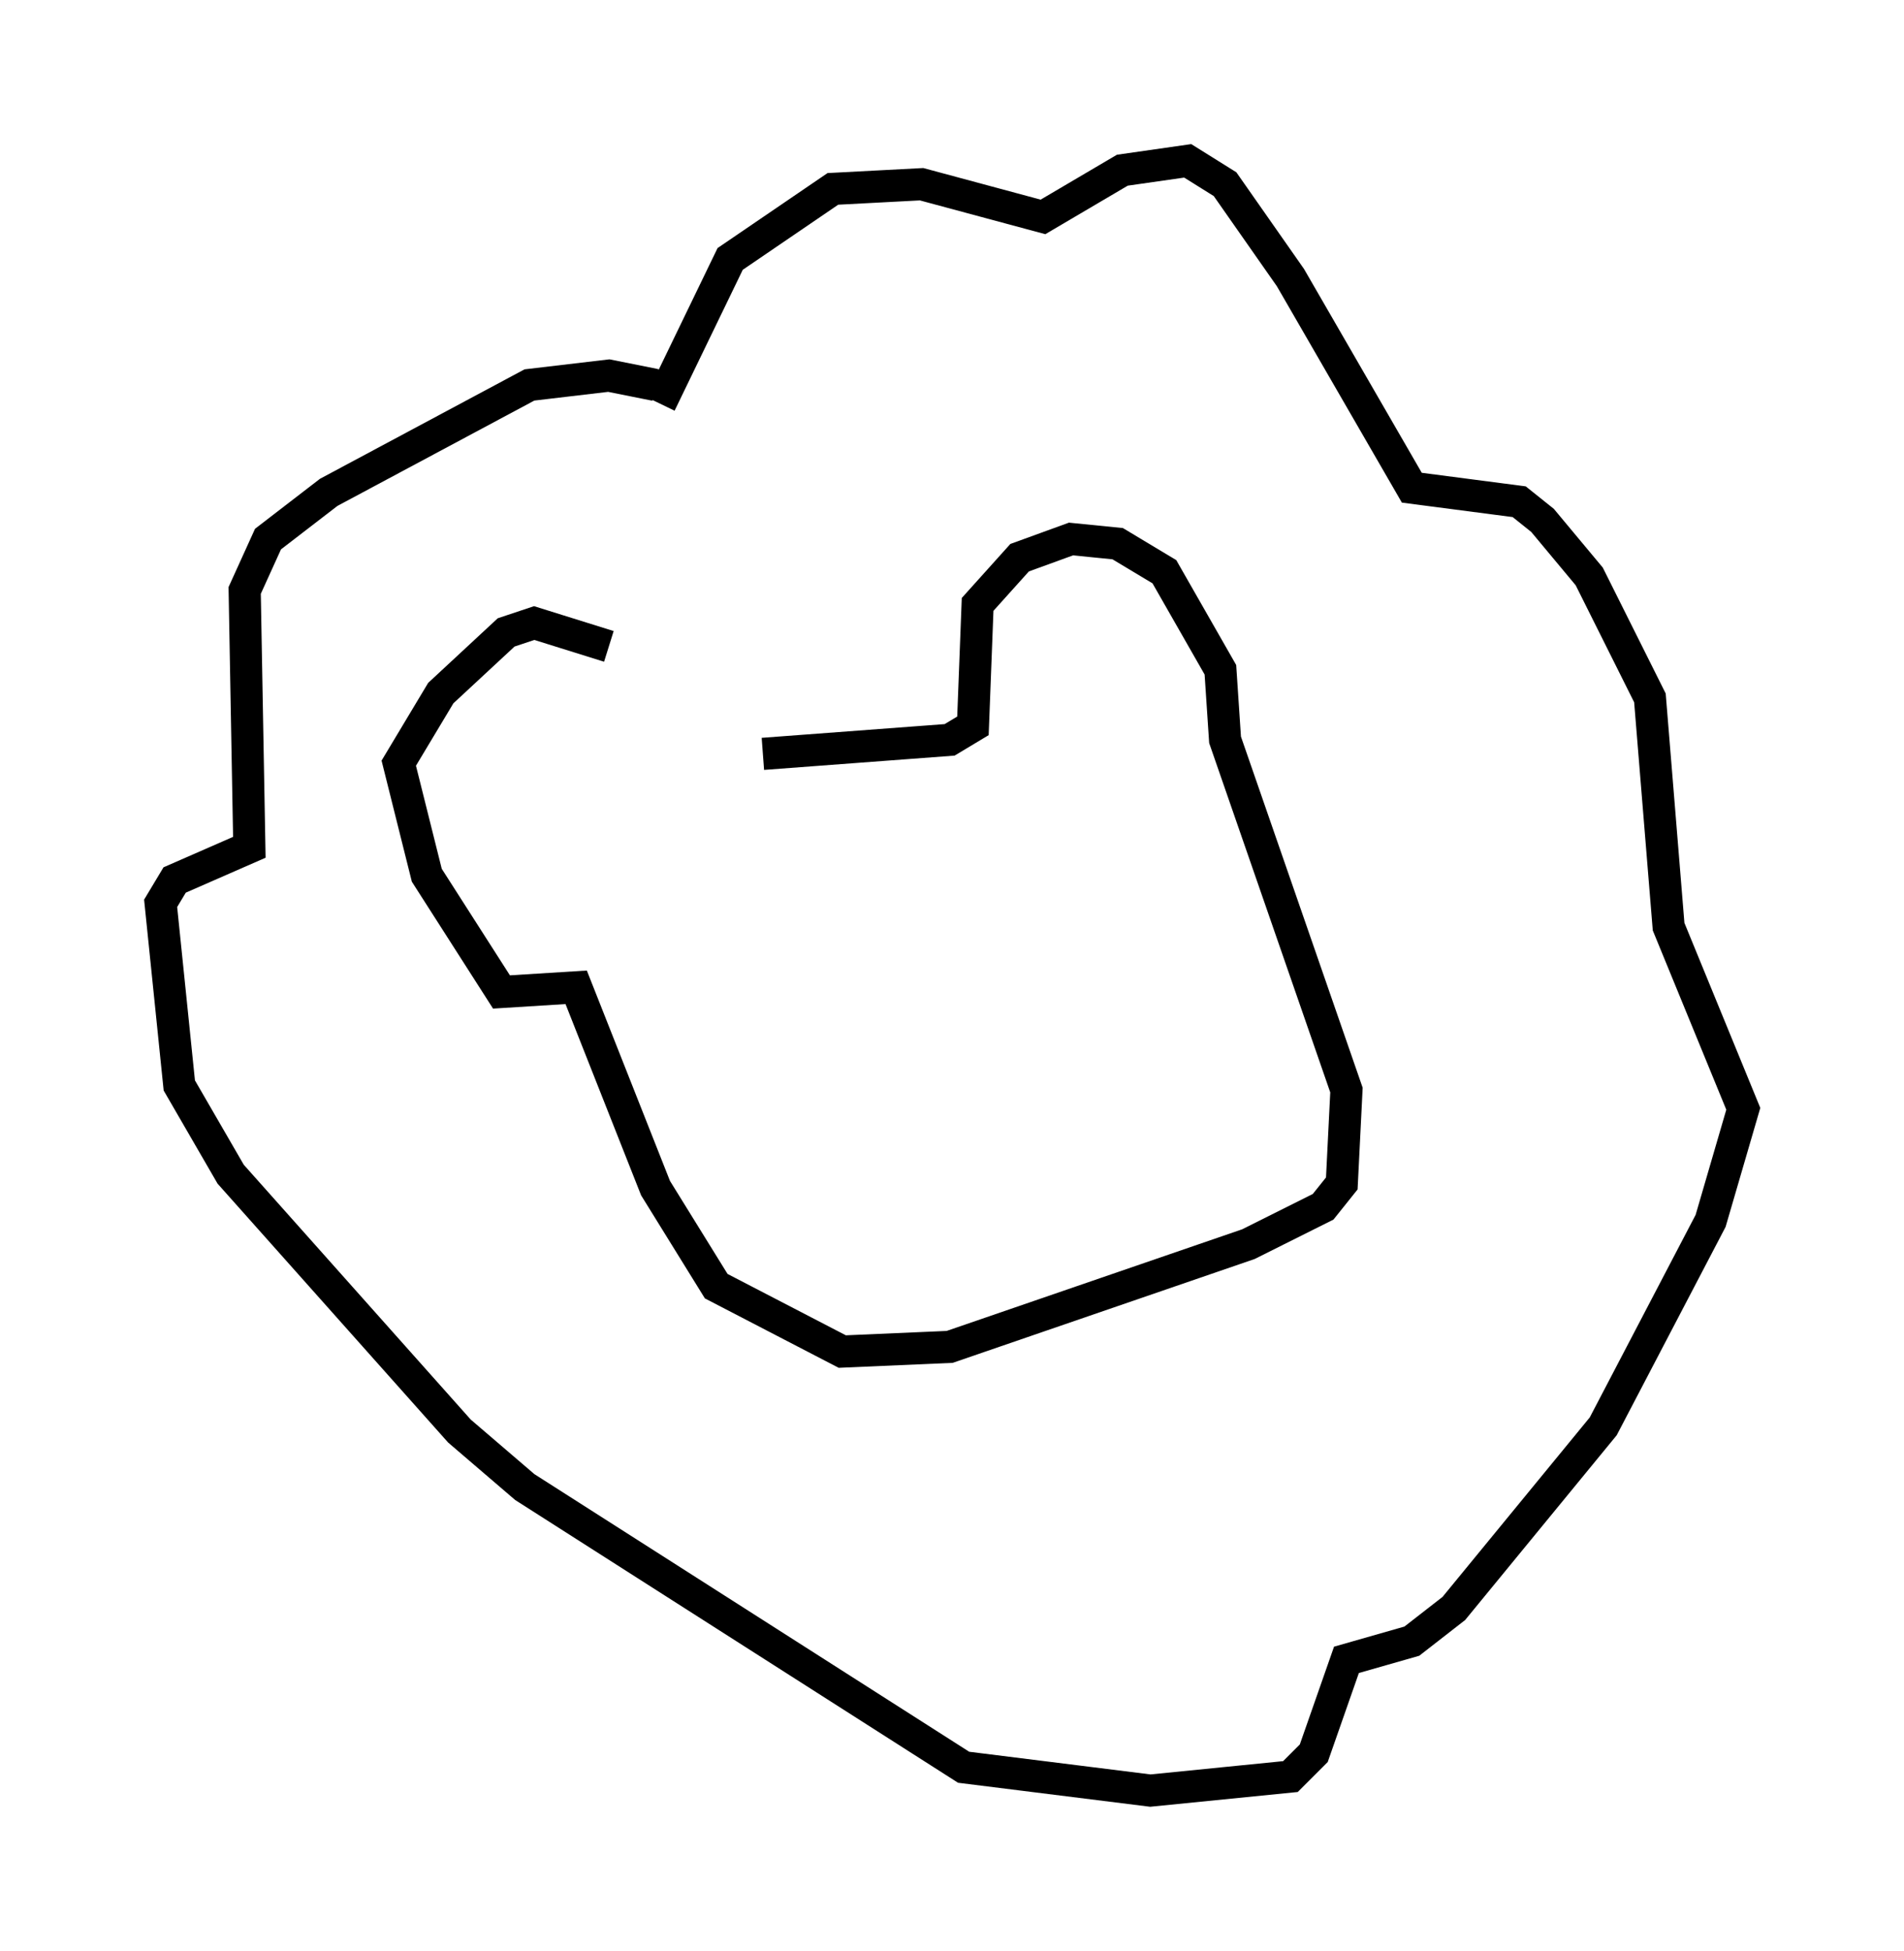 <?xml version="1.0" encoding="utf-8" ?>
<svg baseProfile="full" height="60.693" version="1.1" width="59.24" xmlns="http://www.w3.org/2000/svg" xmlns:ev="http://www.w3.org/2001/xml-events" xmlns:xlink="http://www.w3.org/1999/xlink"><defs /><rect fill="white" height="60.693" width="59.24" x="0" y="0" /><path d="M22.575, 23.737 m-3.631, -3.631 l-2.324, -0.726 -0.872, 0.291 l-2.034, 1.888 -1.307, 2.179 l0.872, 3.486 2.324, 3.631 l2.324, -0.145 2.469, 6.246 l1.888, 3.05 3.922, 2.034 l3.341, -0.145 9.296, -3.196 l2.324, -1.162 0.581, -0.726 l0.145, -2.905 -3.777, -10.894 l-0.145, -2.179 -1.743, -3.05 l-1.453, -0.872 -1.453, -0.145 l-1.598, 0.581 -1.307, 1.453 l-0.145, 3.777 -0.726, 0.436 l-5.81, 0.436 m-3.341, -11.475 l-1.453, -0.291 -2.469, 0.291 l-6.246, 3.341 -1.888, 1.453 l-0.726, 1.598 0.145, 7.989 l-2.324, 1.017 -0.436, 0.726 l0.581, 5.665 1.598, 2.76 l7.117, 7.989 2.034, 1.743 l13.654, 8.715 5.81, 0.726 l4.358, -0.436 0.726, -0.726 l1.017, -2.905 2.034, -0.581 l1.307, -1.017 4.648, -5.665 l3.341, -6.391 1.017, -3.486 l-2.324, -5.665 -0.581, -7.117 l-1.888, -3.777 -1.453, -1.743 l-0.726, -0.581 -3.341, -0.436 l-3.777, -6.536 -2.034, -2.905 l-1.162, -0.726 -2.034, 0.291 l-2.469, 1.453 -3.777, -1.017 l-2.76, 0.145 -3.196, 2.179 l-2.179, 4.503 " fill="none" stroke="black" stroke-width="1" /></svg>